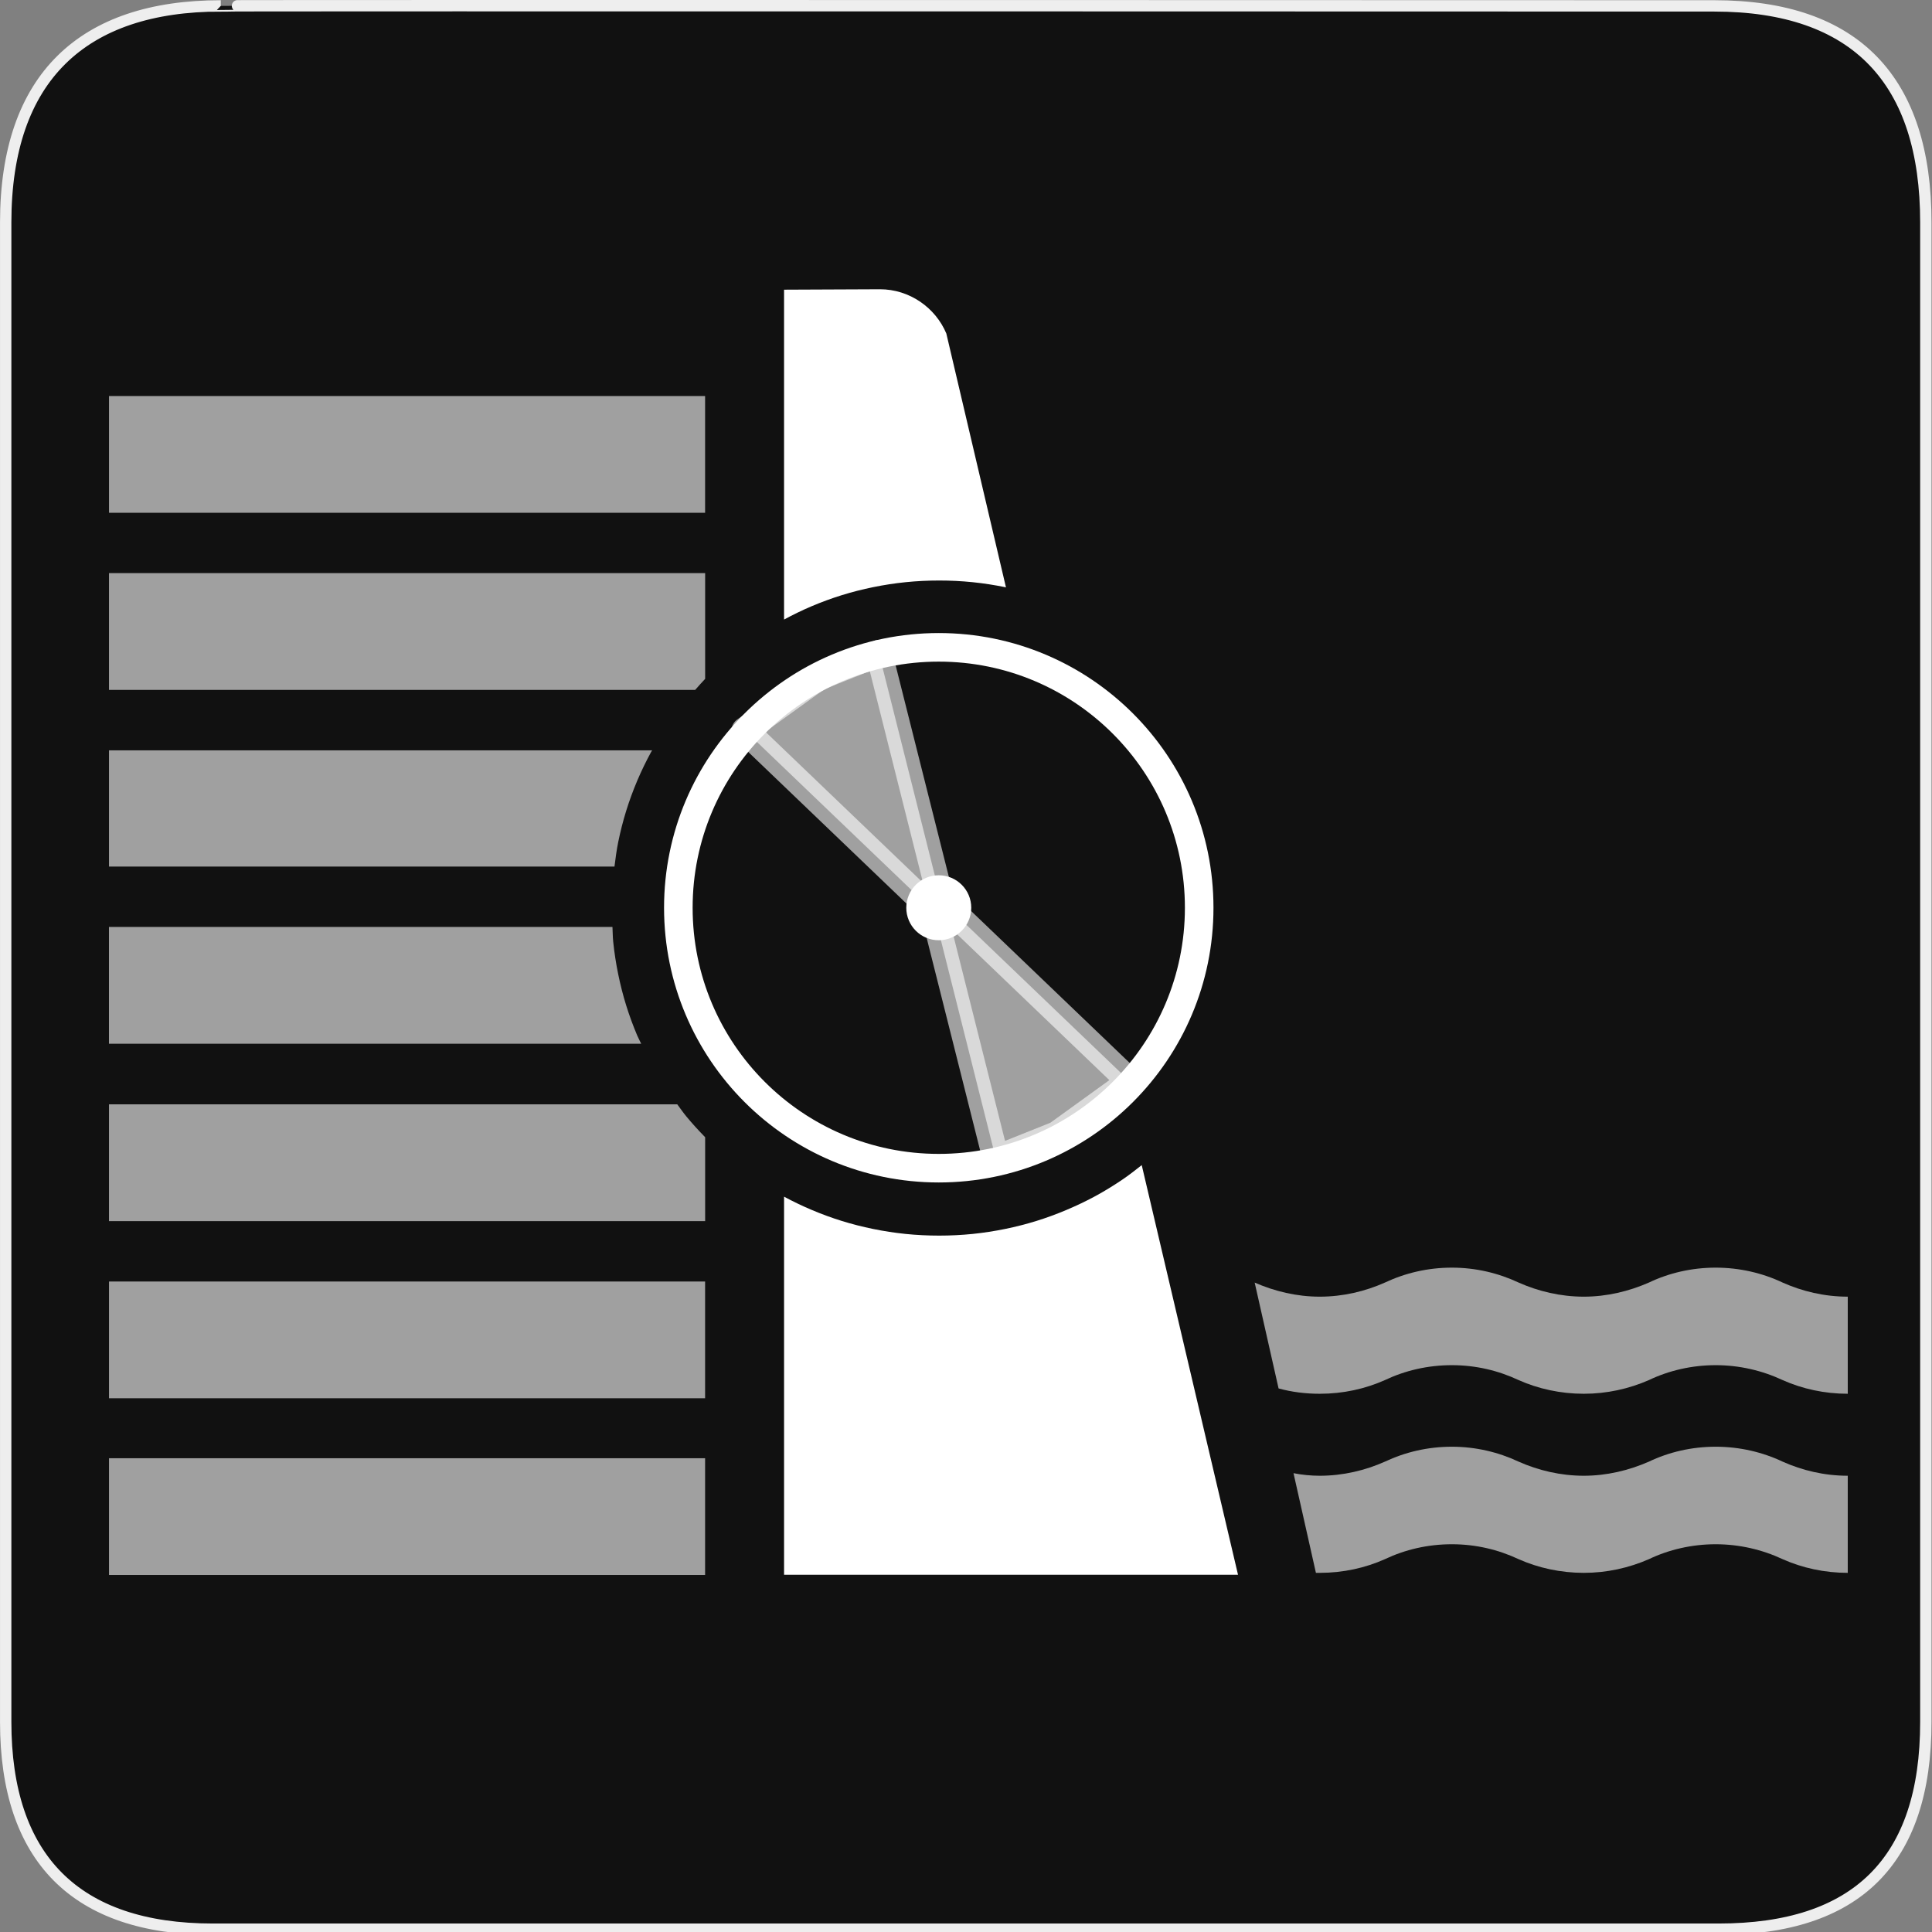 <svg xmlns="http://www.w3.org/2000/svg" viewBox="0 0 580 580"><rect x="0" y="0" width="580" height="580" fill="#808080" stroke="none"/><defs><clipPath><path d="m55.8 12l.76.16c8.84-2.94 28.68 8.64 24.26 18.96-1.12 1.62-.93 4.5.42 6.31l-24.81 24.82c-1.39-1.39-4.48-1.36-5.9 0l-41.03 39.38c-3.74 3.59-.8 6.64.78 8.25l7.36 7.36c1.61 1.6 5.86 3.76 8.88.56l38.72-40.81c1.35-1.42 1.36-4.47 0-5.87 0 0 .001-.02 0-.02l24.91-24.9c2.63 2.37 5.114 2.575 7.47 1.93 4.551-1.245 7.087 3.207 9.81 6.46l-1.23 1.21c-1.82 1.84-1.65 4.94.39 6.98 2.04 2.04 5.15 2.21 6.97.39l8.14-8.13c1.82-1.84 1.65-4.94-.4-6.97-1.84-1.85-4.51-2.09-6.37-.77-5.58-6.26-2.65-7.2-10.01-15.35l-13.79-14.09c-9.93-9.74-22.83-9.73-35.33-5.86"/></clipPath></defs><path d="m66.28 1.768c-41.34 0-64.57 21.371-64.57 65.04v450.12c0 40.844 20.895 62.23 62.19 62.23h452.02c41.31 0 62.23-20.315 62.23-62.23v-450.12c0-42.601-20.922-65.04-63.52-65.04-.004 0-448.5-.143-448.35 0z" fill="#111" stroke="#eee" stroke-width="3.408"/><g fill="#fff"><path opacity=".6" d="m32.726 437.77h178.95v35.05h-178.95z"/><path opacity=".6" d="m32.726 384.72h178.95v35.05h-178.95z"/><path d="m203.31 331.53h-170.59v35.06h178.97v-25.19c-1.964-2.01-3.868-4.083-5.656-6.25-.962-1.165-1.811-2.416-2.719-3.625" opacity=".6"/><path d="m183.87 278.28h-151.16v35.06h159.78c-.379-.829-.832-1.627-1.188-2.469-1.244-2.941-2.355-5.952-3.313-9.03-.958-3.079-1.751-6.205-2.406-9.406-.655-3.201-1.164-6.475-1.5-9.781-.146-1.442-.135-2.915-.219-4.375" opacity=".6"/><path d="m342.75 349.78c-1.911 1.509-3.822 3.01-5.844 4.375-2.616 1.767-5.307 3.424-8.094 4.938-2.787 1.514-5.684 2.881-8.625 4.125-2.941 1.244-5.952 2.355-9.03 3.313-3.079.958-6.205 1.751-9.406 2.406-3.201.655-6.475 1.164-9.781 1.5-3.306.336-6.637.5-10.03.5-3.394 0-6.757-.164-10.06-.5-3.306-.336-6.58-.845-9.781-1.5-3.201-.655-6.327-1.449-9.406-2.406-3.079-.958-6.09-2.068-9.03-3.313-2.833-1.198-5.591-2.52-8.281-3.969v113.5h136.28l-28.906-122.97"/><path d="m264.16 86.84l-28.781.125v99.03c2.691-1.449 5.448-2.801 8.281-4 2.941-1.244 5.952-2.355 9.03-3.313 3.079-.958 6.205-1.751 9.406-2.406 3.201-.655 6.475-1.164 9.781-1.5 3.306-.336 6.668-.5 10.06-.5 3.394 0 6.725.164 10.03.5 3.306.336 6.58.845 9.781 1.5.085.017.165.045.25.063l-17.906-76.22c-3.268-7.753-11.03-13.281-19.938-13.281"/><path d="m195.78 225.25h-163.06v34.906h151.75c.313-2.474.631-4.962 1.125-7.375.655-3.201 1.448-6.327 2.406-9.406.958-3.079 2.068-6.09 3.313-9.03 1.244-2.941 2.642-5.807 4.156-8.594.094-.173.217-.328.313-.5" opacity=".6"/><path d="m32.719 172.06v35.06h175.97c.993-1.109 1.959-2.249 3-3.313v-31.75h-178.97" opacity=".6"/><path opacity=".6" d="m32.726 118.89h178.95v35.05h-178.95z"/><path d="m388.32 442.26c2.627.513 5.254.769 7.881.769 6.984 0 13.647-1.602 19.542-4.229 6.151-2.883 12.878-4.485 20.12-4.485 7.112 0 13.904 1.602 20.05 4.485 5.895 2.627 12.622 4.229 19.542 4.229 6.92 0 13.519-1.602 19.542-4.229 6.02-2.883 12.878-4.485 20.05-4.485 7.176 0 14.03 1.602 20.12 4.485 5.895 2.627 12.494 4.229 19.542 4.229v29.15c-6.984 0-13.647-1.474-19.542-4.101-6.151-2.883-13.01-4.485-20.12-4.485-7.112 0-14.03 1.602-20.05 4.485-6.02 2.627-12.622 4.101-19.542 4.101-6.92 0-13.647-1.474-19.542-4.101-6.151-2.883-12.878-4.485-20.05-4.485-7.24 0-14.03 1.602-20.12 4.485-5.895 2.627-12.494 4.101-19.542 4.101-.384 0-.769 0-1.153 0l-6.728-29.922" opacity=".6"/><path d="m376.66 385.04c6.02 2.627 12.622 4.229 19.542 4.229 6.984 0 13.647-1.602 19.542-4.229 6.151-2.883 12.878-4.485 20.12-4.485 7.112 0 13.904 1.602 20.05 4.485 5.895 2.627 12.622 4.229 19.542 4.229 6.92 0 13.519-1.602 19.542-4.229 6.02-2.883 12.878-4.485 20.05-4.485 7.176 0 14.03 1.602 20.12 4.485 5.895 2.627 12.494 4.229 19.542 4.229v29.15c-6.984 0-13.647-1.474-19.542-4.101-6.151-2.883-13.01-4.485-20.12-4.485-7.112 0-14.03 1.602-20.05 4.485-6.02 2.627-12.622 4.101-19.542 4.101-6.92 0-13.647-1.474-19.542-4.101-6.151-2.883-12.878-4.485-20.05-4.485-7.24 0-14.03 1.602-20.12 4.485-5.895 2.627-12.494 4.101-19.542 4.101-4.229 0-8.393-.513-12.366-1.602l-7.176-31.78" opacity=".6"/></g><g transform="matrix(.795 0 0 .795 57.697 55.791)" stroke="#fff" stroke-linejoin="round" stroke-linecap="round"><path d="m380.26 272.61c0 54.31-44.03 98.34-98.34 98.34-54.31 0-98.34-44.03-98.34-98.34 0-54.31 44.03-98.34 98.34-98.34 54.31 0 98.34 44.03 98.34 98.34z" fill="none" stroke-width="10.79"/><g fill="#fff"><path d="m293.55 272.61c0 6.422-5.206 11.628-11.628 11.628-6.422 0-11.628-5.206-11.628-11.628 0-6.422 5.206-11.628 11.628-11.628 6.422 0 11.628 5.206 11.628 11.628z" stroke-width="1.276"/><g stroke-width="10"><path d="m277.34 271.4l-68.66-65.787 27.619-19.947 23.02-9.206 22.824 90.72z" opacity=".6"/><path d="m285.47 272.46l68.66 65.787-27.619 19.947-23.02 9.206-22.824-90.72z" opacity=".6"/></g></g></g></svg>